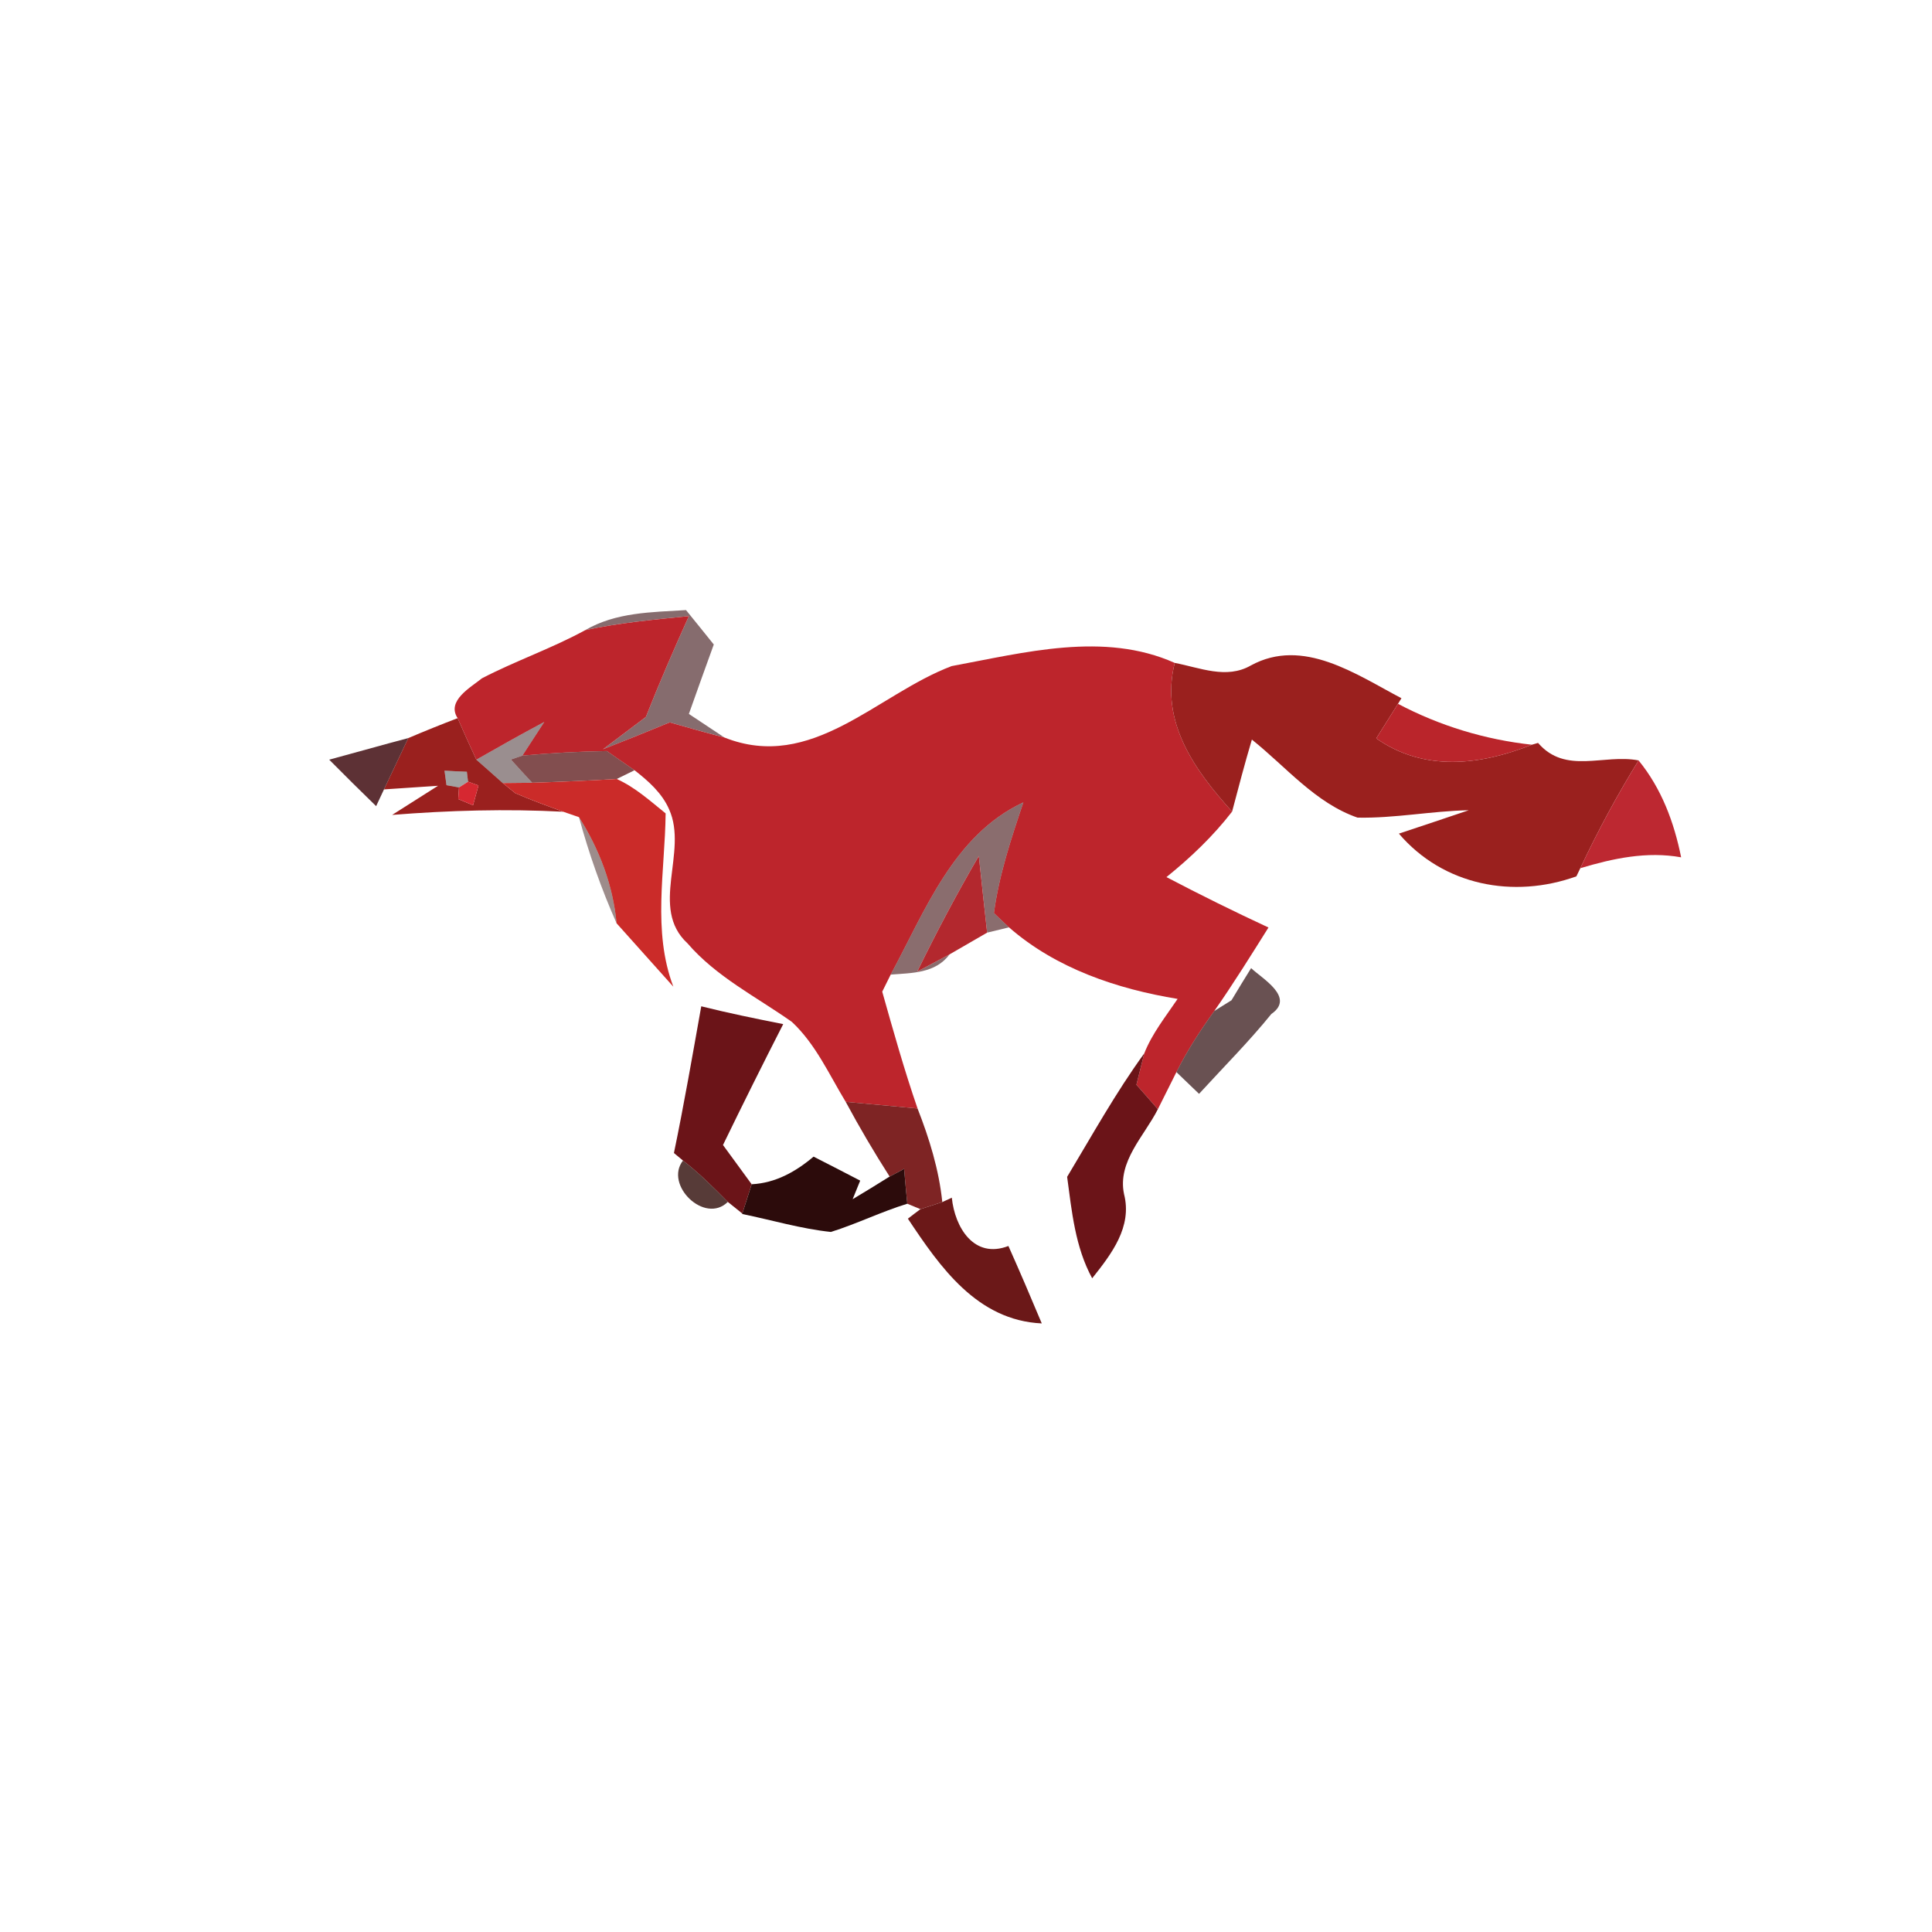 <svg xmlns="http://www.w3.org/2000/svg" width="128pt" height="128pt" viewBox="0 0 128 128"><path fill="#360b0e" d="M38.77 41.75c2.03-1.19 4.41-1.19 6.68-1.33.62.76 1.23 1.52 1.84 2.28-.56 1.53-1.1 3.06-1.65 4.6.79.52 1.57 1.04 2.35 1.56-1.21-.31-2.42-.66-3.62-1-1.47.61-2.94 1.2-4.42 1.78.71-.54 2.13-1.61 2.84-2.14.89-2.25 1.85-4.47 2.85-6.68-2.3.23-4.61.44-6.87.93z" opacity=".6"/><path fill="#bd252c" d="M38.77 41.75c2.26-.49 4.57-.7 6.87-.93-1 2.21-1.96 4.43-2.85 6.68-.71.53-2.13 1.6-2.84 2.14 1.48-.58 2.95-1.17 4.42-1.78 1.2.34 2.41.69 3.62 1 5.8 2.31 10.11-2.86 15.06-4.73 4.82-.89 10.09-2.31 14.78-.21-.99 3.91 1.33 7.12 3.8 9.85-1.26 1.63-2.75 3.05-4.35 4.34 2.23 1.17 4.48 2.28 6.76 3.34-1.17 1.86-2.33 3.73-3.59 5.53-.93 1.29-1.8 2.63-2.51 4.05l-1.23 2.46c-.35-.41-1.06-1.22-1.42-1.62l.52-2.08c.52-1.32 1.42-2.44 2.21-3.61-4.02-.66-8.06-2.02-11.17-4.74-.25-.23-.75-.71-1-.95.34-2.52 1.14-4.93 1.95-7.33-4.63 2.16-6.51 7.2-8.79 11.41l-.56 1.13c.73 2.59 1.46 5.19 2.34 7.74-1.58-.15-3.17-.29-4.76-.44-1.1-1.81-1.99-3.83-3.57-5.3-2.35-1.66-5-2.98-6.91-5.2-2.55-2.35.06-6.04-1.22-8.88-.47-1.08-1.38-1.88-2.29-2.59-.46-.31-1.37-.95-1.83-1.27-1.87.03-3.74.13-5.6.3.36-.56 1.09-1.67 1.45-2.23-1.52.81-3.01 1.65-4.5 2.5-.43-.91-.84-1.83-1.24-2.75-.76-1.15.87-2.04 1.61-2.64 2.23-1.16 4.63-1.98 6.84-3.19z"/><g fill="#9a201e"><path d="M82.87 44.09c3.46-1.89 6.97.59 9.98 2.17l-.23.37c-.48.77-.96 1.53-1.44 2.29 3.18 2.23 6.89 1.78 10.31.42l.41-.12c1.83 2.12 4.34.71 6.66 1.16-1.42 2.3-2.71 4.69-3.86 7.14l-.26.54c-4.17 1.5-8.82.61-11.76-2.83 1.16-.38 3.47-1.16 4.63-1.55-2.47.05-4.9.54-7.37.49-2.8-.97-4.74-3.37-7-5.17-.47 1.58-.89 3.18-1.31 4.77-2.47-2.73-4.79-5.94-3.8-9.85 1.66.31 3.42 1.1 5.04.17zM27.05 48.9c1.08-.46 2.17-.9 3.27-1.32.4.92.81 1.84 1.24 2.75.44.38 1.31 1.16 1.75 1.55l.83.67c1.04.45 2.11.84 3.18 1.23-3.78-.2-7.57-.09-11.34.21.76-.48 2.28-1.45 3.04-1.93l-3.58.24c.54-1.13 1.08-2.27 1.61-3.4m2.4 2.16l.13.96.83.15-.05.77.98.41.36-1.31-.69-.25-.08-.66c-.37-.01-1.11-.05-1.48-.07z"/></g><path fill="#ba252b" d="M91.18 48.92c.48-.76.96-1.52 1.44-2.29 2.77 1.46 5.76 2.37 8.87 2.71-3.42 1.36-7.13 1.81-10.31-.42z"/><path fill="#1f0608" d="M31.56 50.33c1.49-.85 2.98-1.69 4.5-2.5-.36.56-1.09 1.67-1.45 2.23l-.76.26c.35.39 1.05 1.16 1.41 1.54-.49.01-1.46.01-1.95.02-.44-.39-1.31-1.17-1.75-1.55z" opacity=".45"/><path fill="#410d12" d="M21.81 50.33c1.75-.47 3.49-.97 5.24-1.43-.53 1.13-1.07 2.27-1.61 3.4-.13.28-.39.83-.52 1.11-1.05-1.02-2.09-2.05-3.11-3.08z" opacity=".85"/><path fill="#581314" d="M33.85 50.32l.76-.26c1.86-.17 3.73-.27 5.6-.3.46.32 1.37.96 1.83 1.27l-1.18.58c-1.87.11-3.74.19-5.6.25-.36-.38-1.06-1.15-1.41-1.54z" opacity=".75"/><path fill="#000100" d="M29.45 51.06c.37.02 1.11.06 1.48.07l.08.66-.6.38-.83-.15-.13-.96z" opacity=".37"/><path fill="#cb2b29" d="M35.26 51.86c1.86-.06 3.73-.14 5.6-.25 1.22.55 2.21 1.45 3.24 2.28-.04 3.83-.89 7.78.51 11.48-1.25-1.4-2.51-2.8-3.76-4.2-.24-2.53-1.14-4.9-2.49-7.03l-1.04-.36c-1.07-.39-2.14-.78-3.18-1.23l-.83-.67c.49-.01 1.46-.01 1.95-.02z"/><path fill="#bd2831" d="M108.56 50.38c1.52 1.86 2.35 4.09 2.82 6.42-2.27-.41-4.51.07-6.68.72 1.15-2.45 2.44-4.84 3.86-7.14z"/><path fill="#d62831" d="M30.41 52.17l.6-.38.69.25-.36 1.31-.98-.41.05-.77z"/><path fill="#2f0b0a" d="M38.36 54.14c1.35 2.13 2.25 4.5 2.49 7.03-1.01-2.28-1.84-4.63-2.49-7.03z" opacity=".47"/><path fill="#3c0d0e" d="M59.01 64.57c2.28-4.21 4.16-9.25 8.79-11.41-.81 2.4-1.61 4.81-1.95 7.33.25.24.75.72 1 .95-.36.09-1.09.26-1.45.35-.19-1.69-.37-3.39-.55-5.08-1.46 2.5-2.81 5.06-4.08 7.66l2.14-1.14c-.93 1.26-2.49 1.23-3.9 1.34z" opacity=".6"/><path fill="#b3282e" d="M60.77 64.37c1.27-2.6 2.62-5.16 4.08-7.66.18 1.69.36 3.39.55 5.08-.62.36-1.87 1.08-2.49 1.44l-2.14 1.14z"/><path fill="#2c0a0c" d="M82.89 64.14c.7.68 2.95 1.93 1.34 3.04-1.5 1.85-3.18 3.53-4.79 5.29-.37-.36-1.12-1.08-1.5-1.44.71-1.42 1.58-2.76 2.51-4.05l1.14-.71c.32-.54.97-1.6 1.3-2.13z" opacity=".71"/><g fill="#6b1418"><path d="M44.65 76.39c.67-3.23 1.23-6.47 1.81-9.72 1.8.45 3.61.82 5.43 1.18-1.36 2.66-2.69 5.33-3.99 8.01.64.87 1.27 1.73 1.9 2.6-.16.49-.46 1.46-.62 1.94l-.96-.77c-.95-.96-1.91-1.92-2.97-2.74l-.6-.5zM70.7 77.97c1.66-2.76 3.22-5.58 5.11-8.18l-.52 2.08c.36.4 1.07 1.21 1.42 1.62-.9 1.78-2.69 3.46-2.24 5.62.56 2.18-.84 3.98-2.11 5.58-1.13-2.07-1.35-4.43-1.66-6.72z"/></g><path fill="#791b1c" d="M56.03 73c1.59.15 3.18.29 4.76.44.78 1.99 1.42 4.06 1.64 6.2-.37.12-1.09.35-1.45.47l-.87-.36c-.06-.57-.16-1.73-.21-2.31-.24.13-.72.39-.96.51-1.03-1.61-2-3.26-2.91-4.95z" opacity=".96"/><path fill="#2e0a07" d="M45.25 76.89c1.06.82 2.02 1.78 2.97 2.74-1.53 1.51-4.23-1.13-2.97-2.74z" opacity=".8"/><path fill="#2c0b0b" d="M49.8 78.46c1.58-.08 2.92-.83 4.1-1.83.78.39 2.32 1.19 3.09 1.59l-.5 1.23c.82-.49 1.64-.99 2.45-1.5.24-.12.72-.38.96-.51.05.58.15 1.74.21 2.31-1.72.53-3.34 1.33-5.06 1.87-1.99-.21-3.92-.79-5.88-1.19l.01-.03c.16-.48.46-1.45.62-1.94z"/><path fill="#6b1818" d="M62.43 79.64l.63-.29c.2 1.97 1.47 4.08 3.75 3.2.76 1.7 1.49 3.41 2.21 5.13-4.29-.2-6.74-3.74-8.87-6.94.2-.16.62-.47.83-.63.36-.12 1.08-.35 1.45-.47z"/></svg>